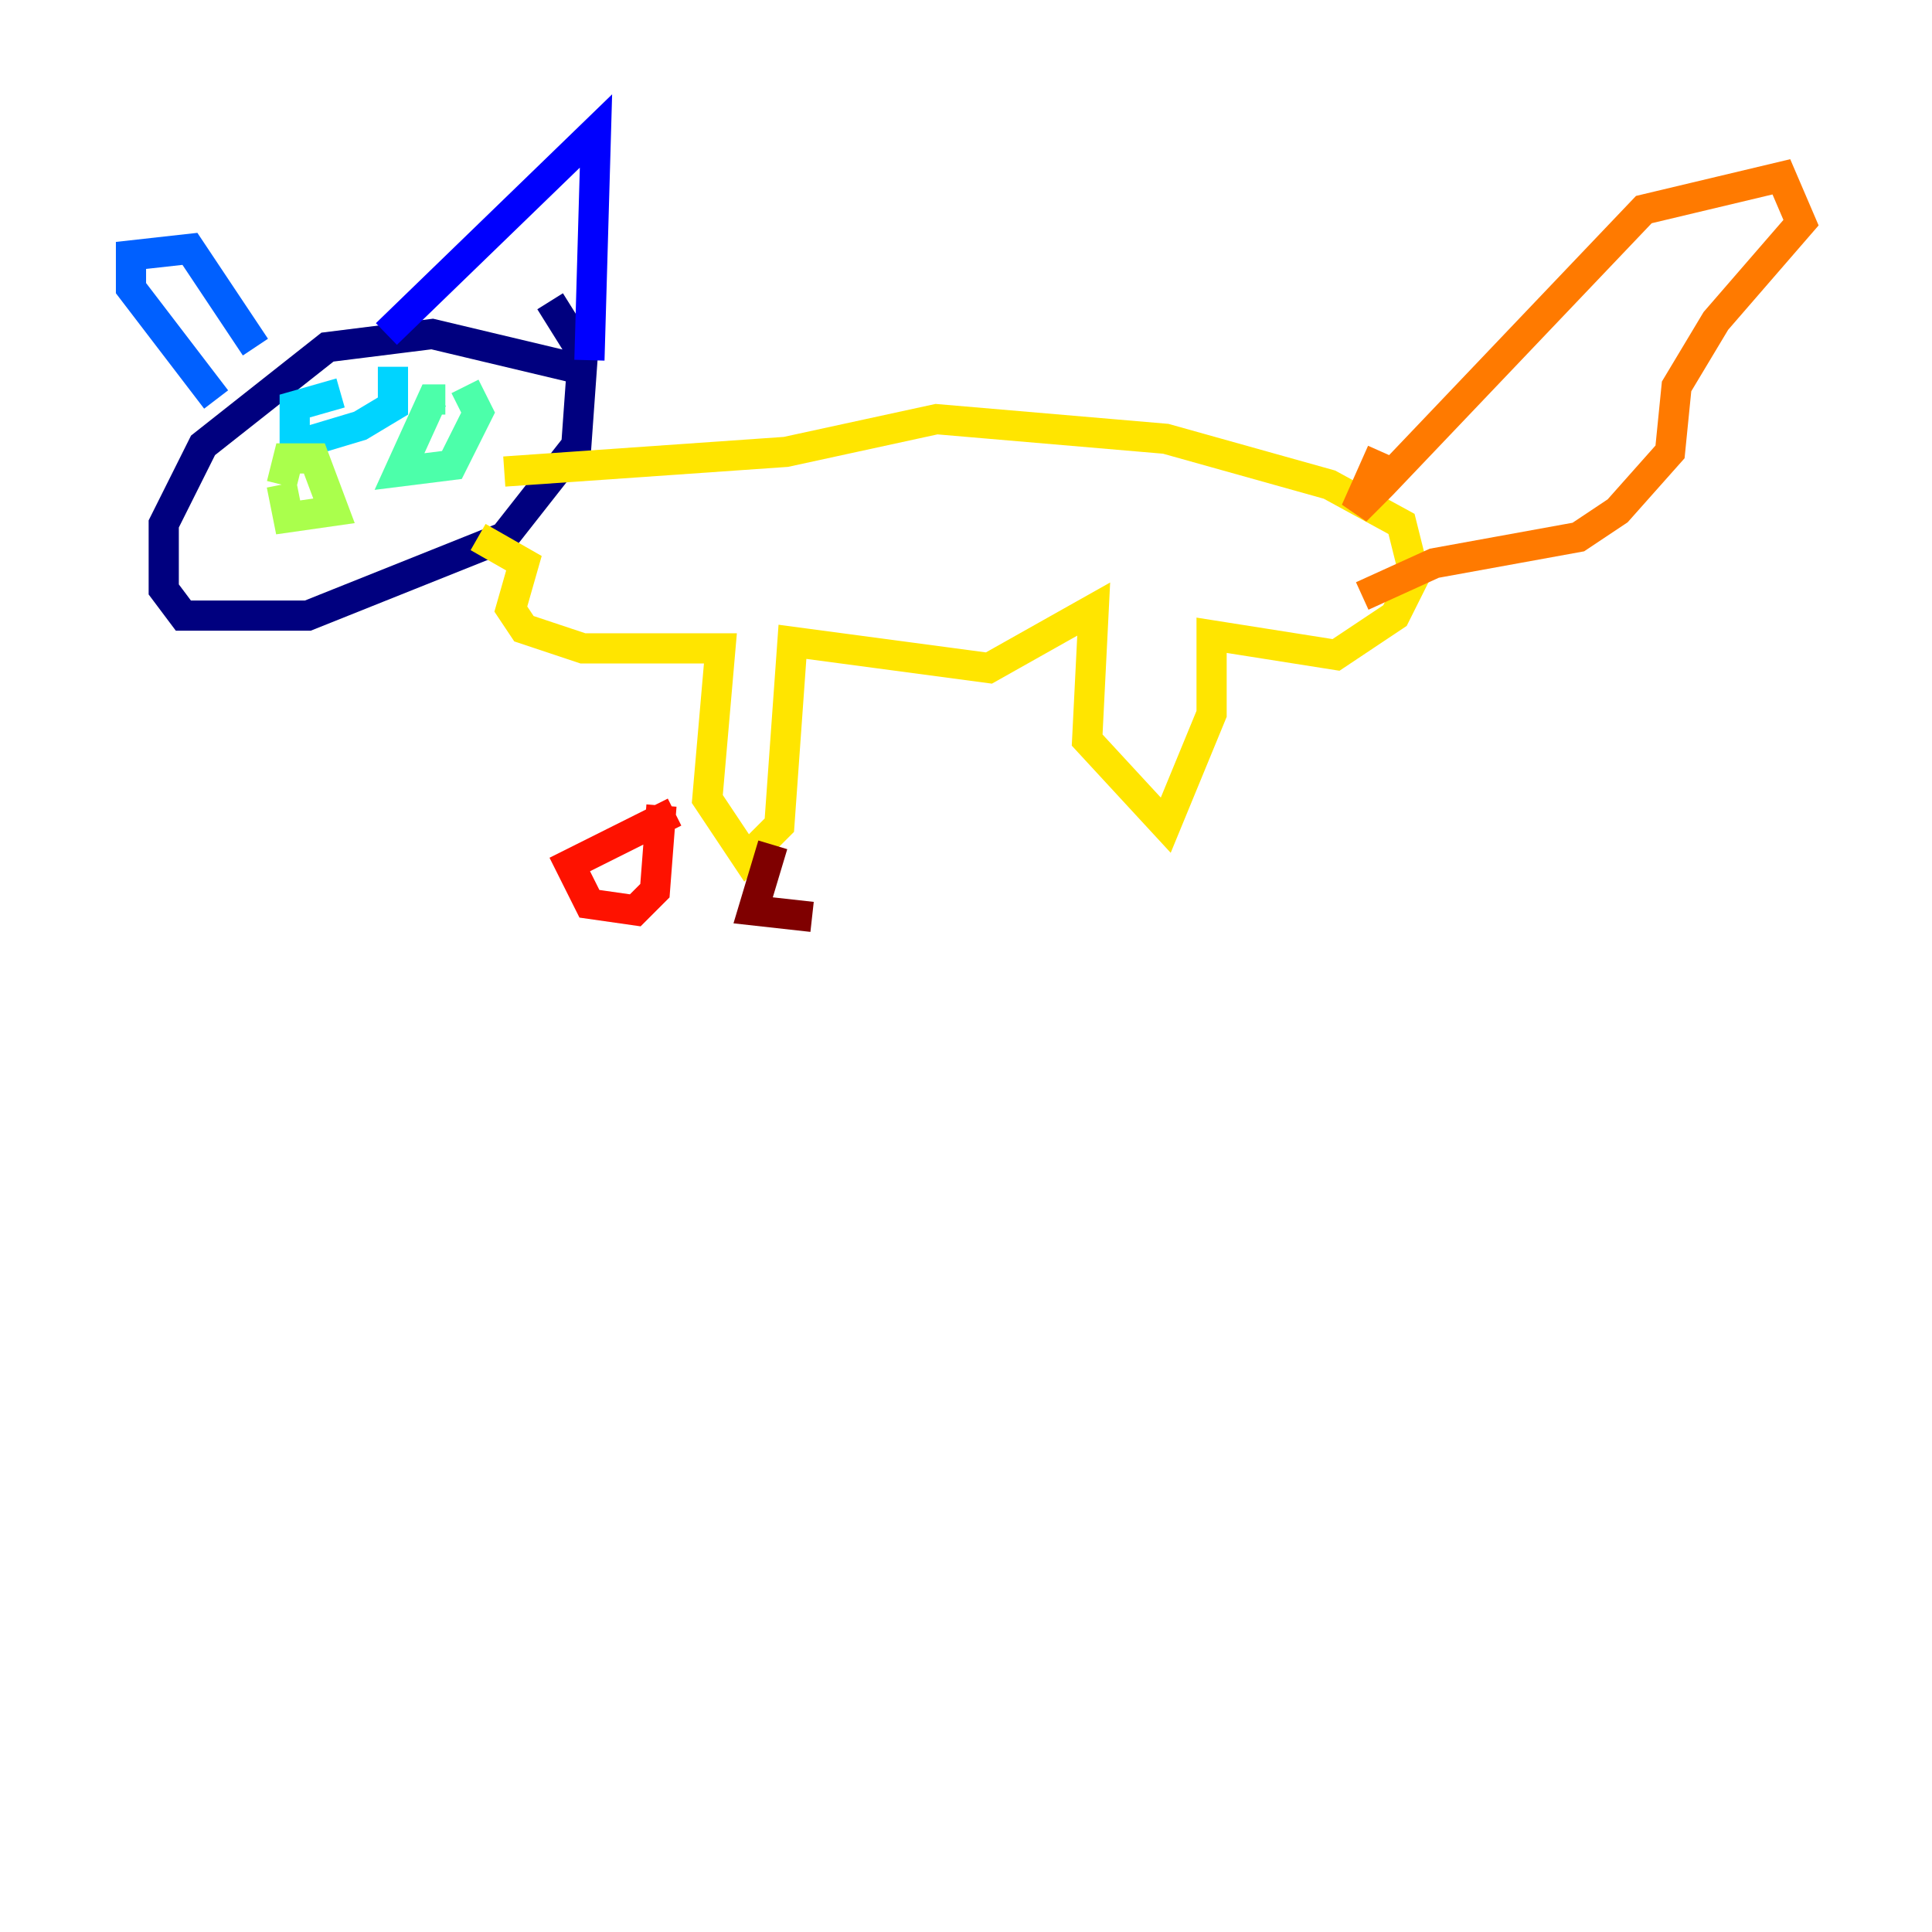 <?xml version="1.0" encoding="utf-8" ?>
<svg baseProfile="tiny" height="128" version="1.2" viewBox="0,0,128,128" width="128" xmlns="http://www.w3.org/2000/svg" xmlns:ev="http://www.w3.org/2001/xml-events" xmlns:xlink="http://www.w3.org/1999/xlink"><defs /><polyline fill="none" points="37.749,24.298 28.637,22.129 21.695,22.997 13.451,29.505 10.848,34.712 10.848,39.051 12.149,40.786 20.393,40.786 33.41,35.58 38.183,29.505 38.617,23.43 36.447,19.959" stroke="#00007f" stroke-width="2" /><polyline fill="none" points="25.6,22.129 39.485,8.678 39.051,23.864" stroke="#0000fe" stroke-width="2" /><polyline fill="none" points="14.319,26.468 8.678,19.091 8.678,16.922 12.583,16.488 16.922,22.997" stroke="#0060ff" stroke-width="2" /><polyline fill="none" points="22.563,26.034 19.525,26.902 19.525,29.505 23.864,28.203 26.034,26.902 26.034,24.298" stroke="#00d4ff" stroke-width="2" /><polyline fill="none" points="29.505,26.468 28.637,26.468 26.468,31.241 29.939,30.807 31.675,27.336 30.807,25.6" stroke="#4cffaa" stroke-width="2" /><polyline fill="none" points="18.658,32.108 19.091,34.278 22.129,33.844 20.827,30.373 19.091,30.373 18.658,32.108" stroke="#aaff4c" stroke-width="2" /><polyline fill="none" points="31.675,35.58 34.712,37.315 33.844,40.352 34.712,41.654 38.617,42.956 47.729,42.956 46.861,52.936 49.464,56.841 51.634,54.671 52.502,42.522 65.519,44.258 72.461,40.352 72.027,49.031 77.234,54.671 80.271,47.295 80.271,42.088 88.515,43.39 92.42,40.786 93.722,38.183 92.854,34.712 88.081,32.108 77.234,29.071 62.047,27.77 52.068,29.939 33.41,31.241" stroke="#ffe500" stroke-width="2" /><polyline fill="none" points="91.552,29.939 89.817,33.844 91.552,32.108 108.909,13.885 118.02,11.715 119.322,14.752 113.681,21.261 111.078,25.6 110.644,29.939 107.173,33.844 104.57,35.58 95.024,37.315 90.251,39.485" stroke="#ff7a00" stroke-width="2" /><polyline fill="none" points="44.691,53.803 37.749,57.275 39.051,59.878 42.088,60.312 43.39,59.01 43.824,53.37" stroke="#fe1200" stroke-width="2" /><polyline fill="none" points="51.2,55.973 49.898,60.312 53.803,60.746" stroke="#7f0000" stroke-width="2" /></svg>